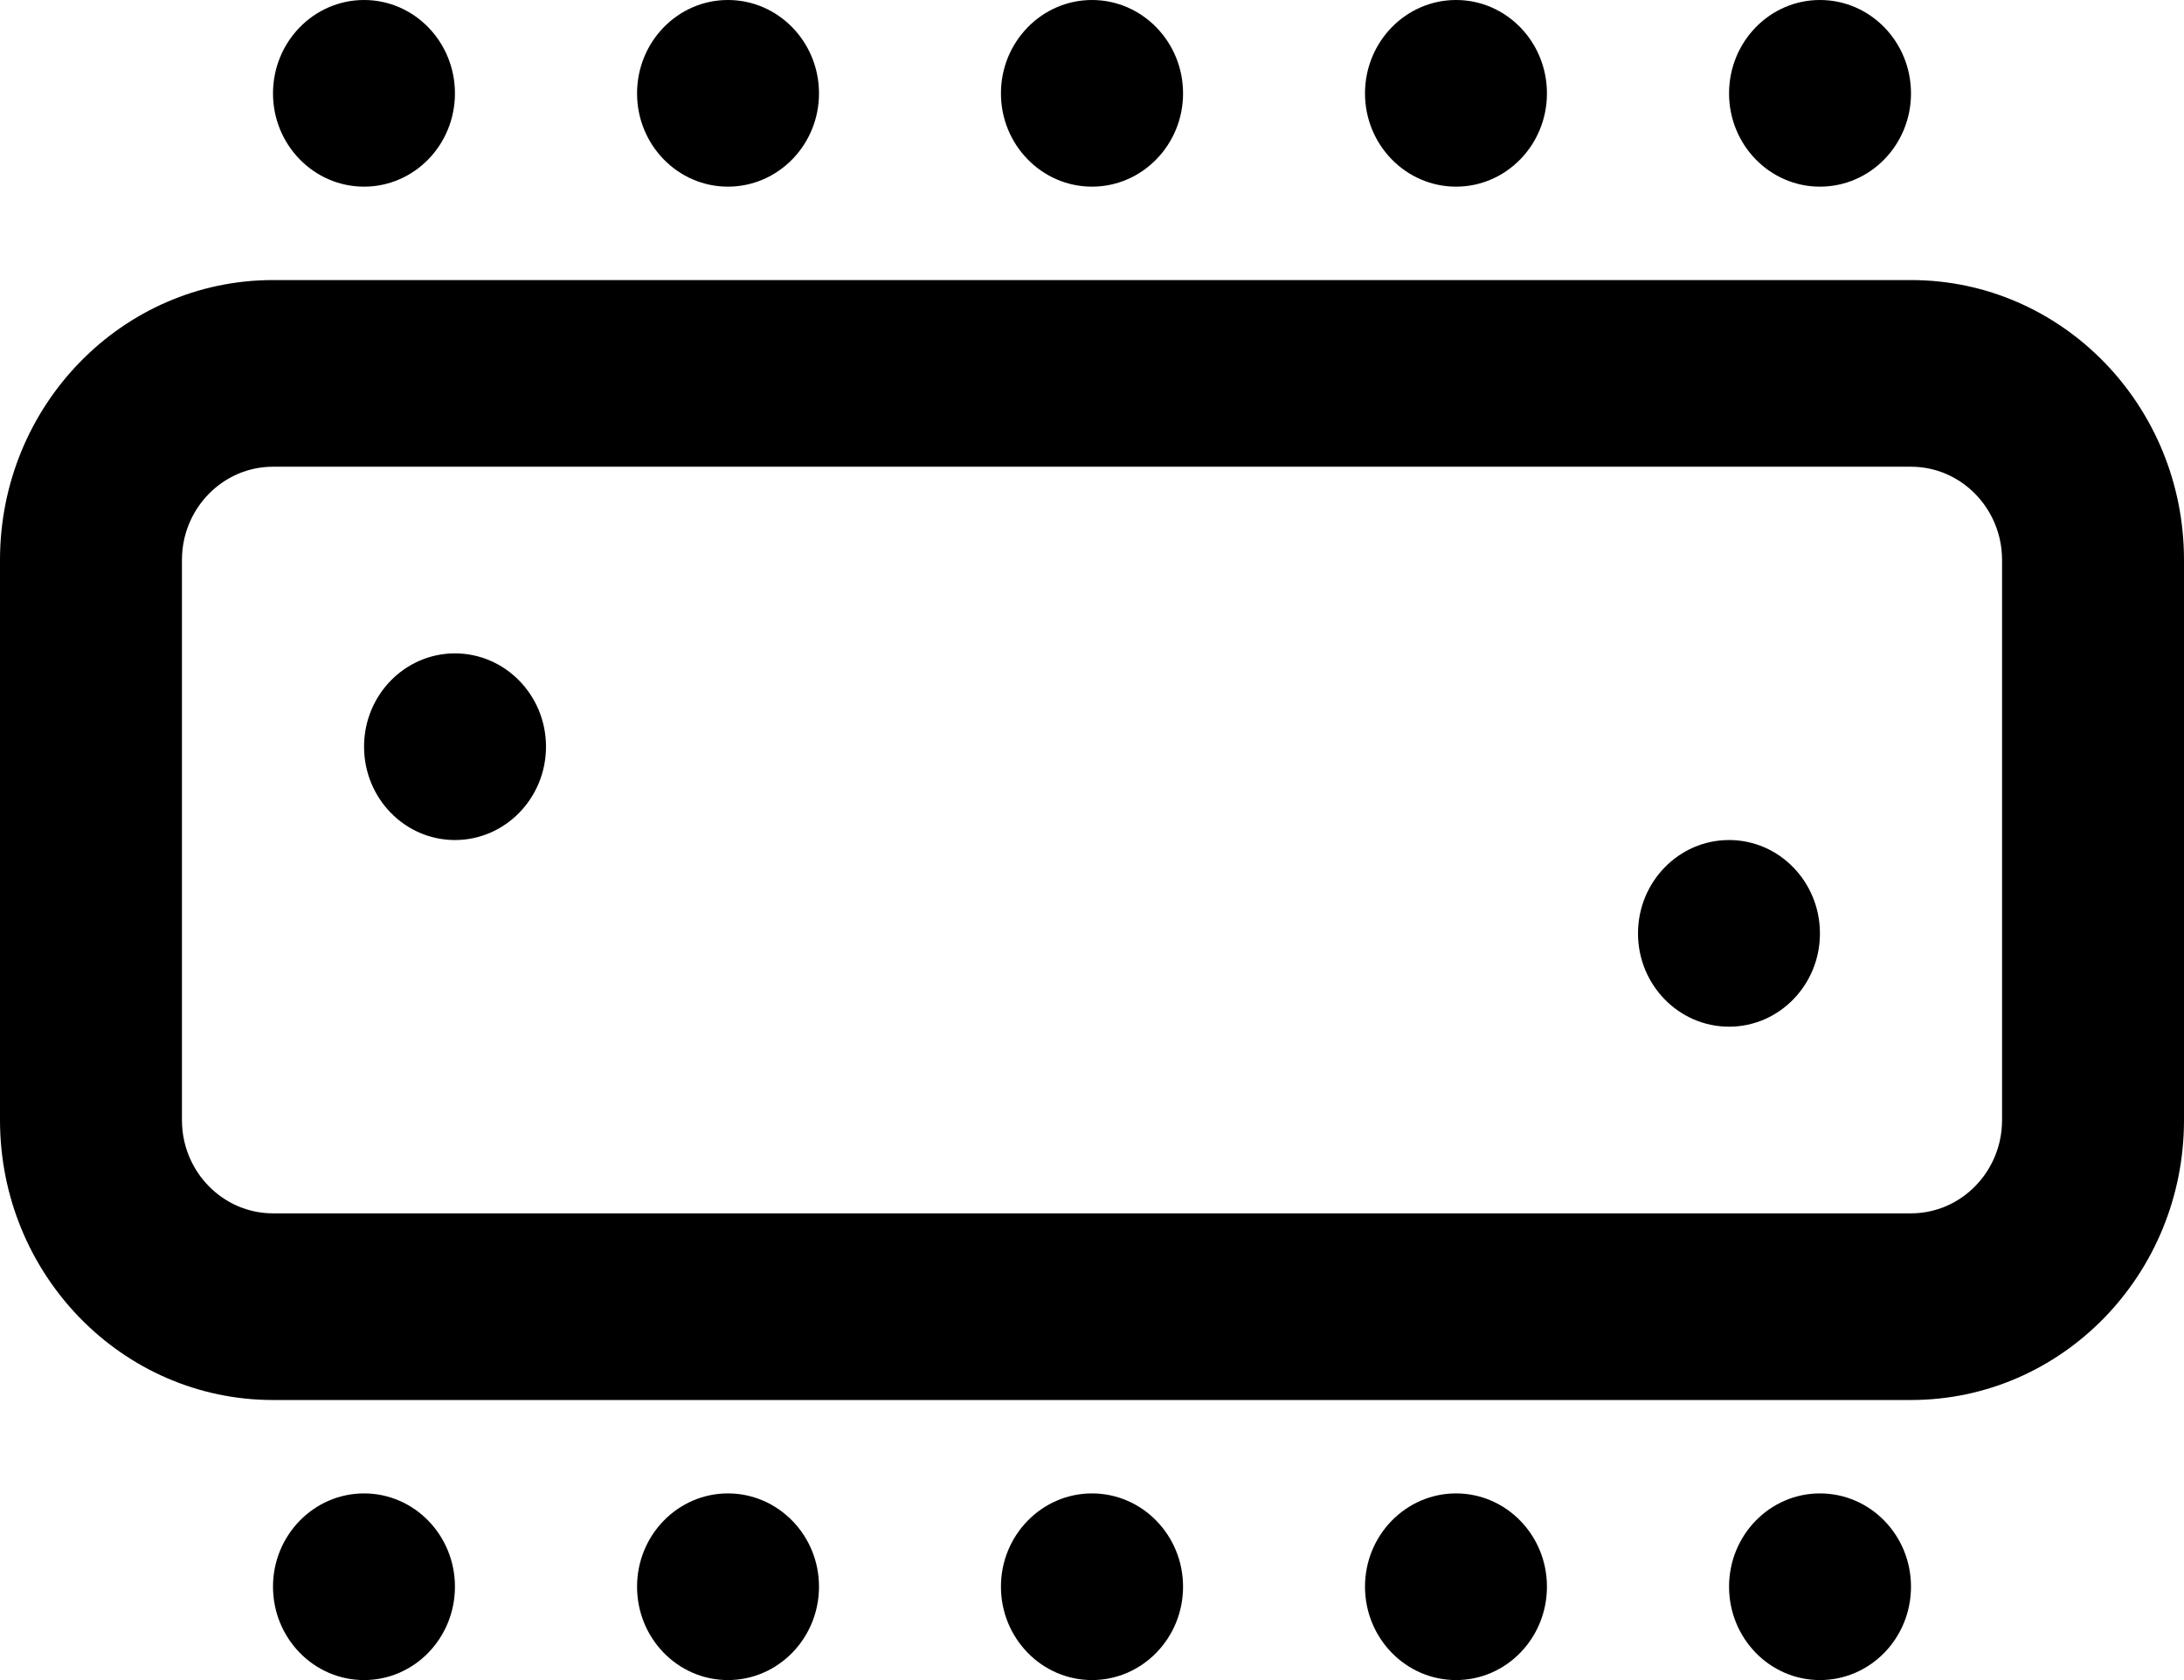 <svg viewBox="0 0 13 10" fill="currentColor" xmlns="http://www.w3.org/2000/svg">
    <path d="M2.708 0.556C2.708 0.862 2.466 1.111 2.167 1.111C1.868 1.111 1.625 0.862 1.625 0.556C1.625 0.249 1.868 0 2.167 0C2.466 0 2.708 0.249 2.708 0.556Z"/>
    <path d="M4.875 0.556C4.875 0.862 4.632 1.111 4.333 1.111C4.034 1.111 3.792 0.862 3.792 0.556C3.792 0.249 4.034 0 4.333 0C4.632 0 4.875 0.249 4.875 0.556Z"/>
    <path d="M6.5 1.111C6.799 1.111 7.042 0.862 7.042 0.556C7.042 0.249 6.799 0 6.5 0C6.201 0 5.958 0.249 5.958 0.556C5.958 0.862 6.201 1.111 6.5 1.111Z"/>
    <path d="M9.208 0.556C9.208 0.862 8.966 1.111 8.667 1.111C8.368 1.111 8.125 0.862 8.125 0.556C8.125 0.249 8.368 0 8.667 0C8.966 0 9.208 0.249 9.208 0.556Z"/>
    <path d="M10.833 1.111C11.133 1.111 11.375 0.862 11.375 0.556C11.375 0.249 11.133 0 10.833 0C10.534 0 10.292 0.249 10.292 0.556C10.292 0.862 10.534 1.111 10.833 1.111Z"/>
    <path d="M2.708 9.444C2.708 9.751 2.466 10 2.167 10C1.868 10 1.625 9.751 1.625 9.444C1.625 9.138 1.868 8.889 2.167 8.889C2.466 8.889 2.708 9.138 2.708 9.444Z"/>
    <path d="M4.875 9.444C4.875 9.751 4.632 10 4.333 10C4.034 10 3.792 9.751 3.792 9.444C3.792 9.138 4.034 8.889 4.333 8.889C4.632 8.889 4.875 9.138 4.875 9.444Z"/>
    <path d="M6.5 10C6.799 10 7.042 9.751 7.042 9.444C7.042 9.138 6.799 8.889 6.5 8.889C6.201 8.889 5.958 9.138 5.958 9.444C5.958 9.751 6.201 10 6.5 10Z"/>
    <path d="M9.208 9.444C9.208 9.751 8.966 10 8.667 10C8.368 10 8.125 9.751 8.125 9.444C8.125 9.138 8.368 8.889 8.667 8.889C8.966 8.889 9.208 9.138 9.208 9.444Z"/>
    <path d="M10.833 10C11.133 10 11.375 9.751 11.375 9.444C11.375 9.138 11.133 8.889 10.833 8.889C10.534 8.889 10.292 9.138 10.292 9.444C10.292 9.751 10.534 10 10.833 10Z"/>
    <path d="M2.708 5C3.007 5 3.25 4.751 3.25 4.444C3.25 4.138 3.007 3.889 2.708 3.889C2.409 3.889 2.167 4.138 2.167 4.444C2.167 4.751 2.409 5 2.708 5Z"/>
    <path d="M10.833 5.556C10.833 5.862 10.591 6.111 10.292 6.111C9.993 6.111 9.75 5.862 9.75 5.556C9.75 5.249 9.993 5 10.292 5C10.591 5 10.833 5.249 10.833 5.556Z"/>
    <path fill-rule="evenodd" clip-rule="evenodd" d="M0 3.333C0 2.413 0.728 1.667 1.625 1.667H11.375C12.273 1.667 13 2.413 13 3.333V6.667C13 7.587 12.273 8.333 11.375 8.333H1.625C0.728 8.333 0 7.587 0 6.667V3.333ZM1.625 2.778H11.375C11.674 2.778 11.917 3.027 11.917 3.333V6.667C11.917 6.973 11.674 7.222 11.375 7.222H1.625C1.326 7.222 1.083 6.973 1.083 6.667V3.333C1.083 3.027 1.326 2.778 1.625 2.778Z"/>
</svg>
